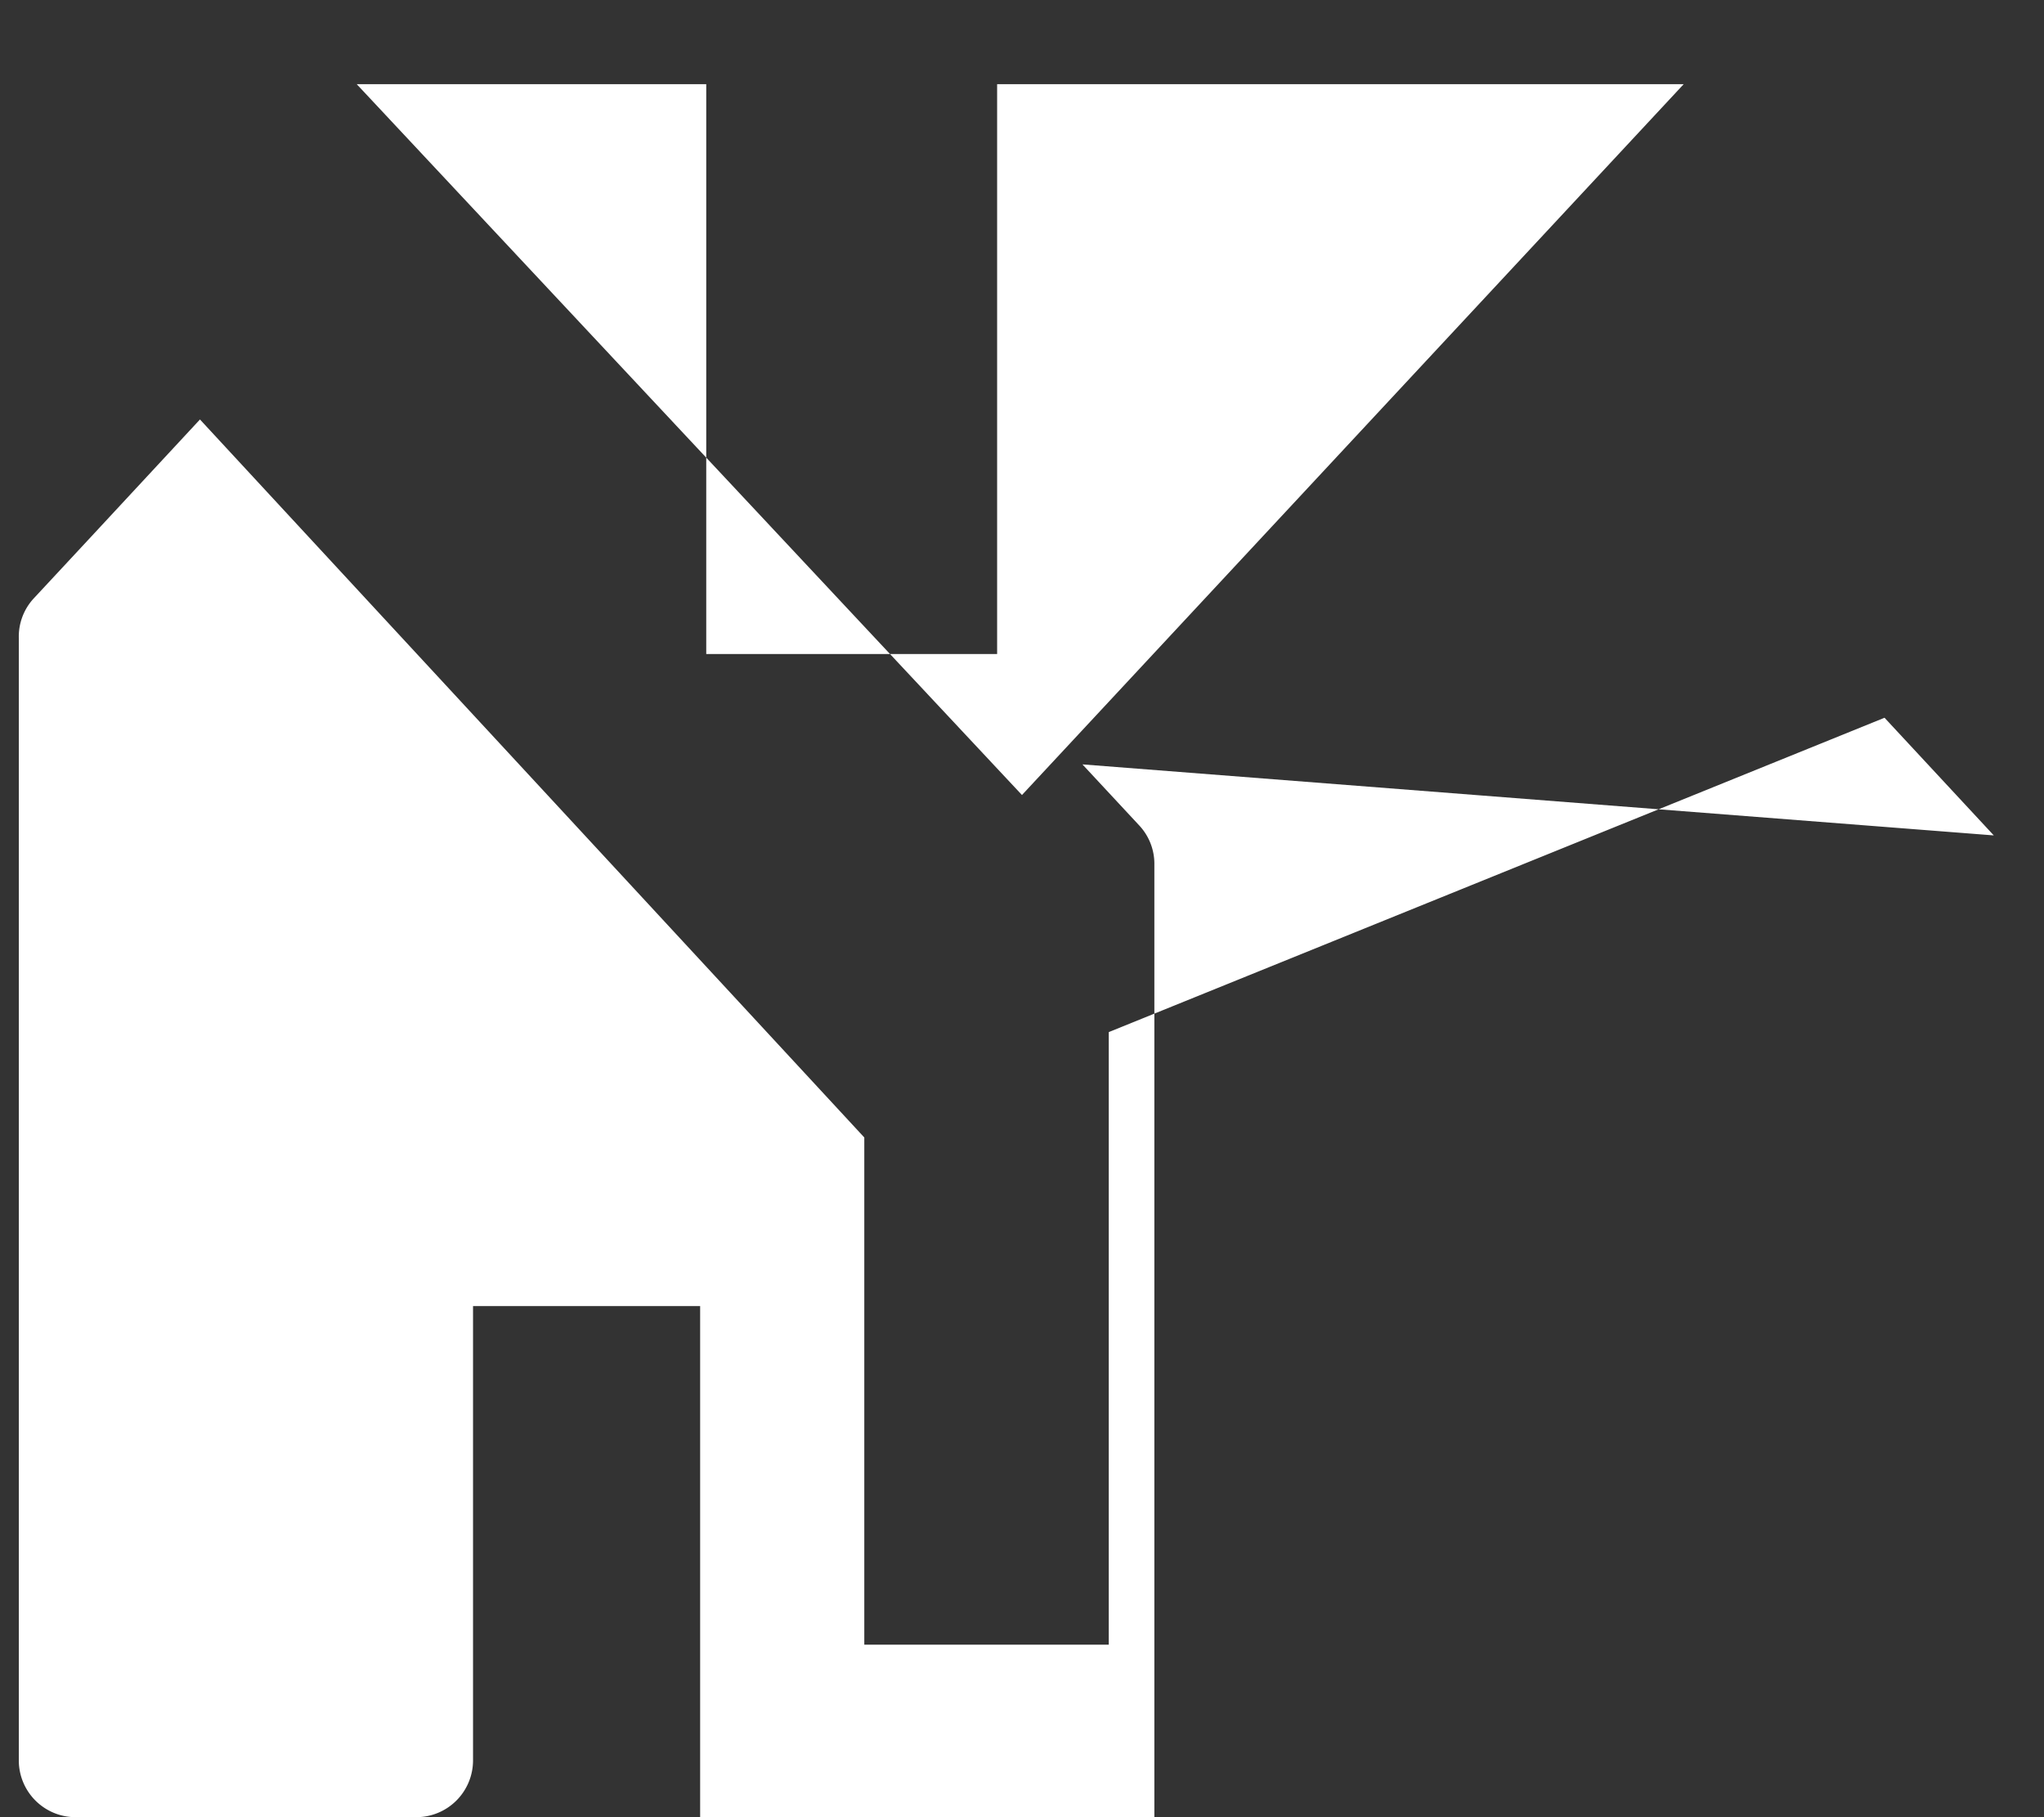 <svg aria-hidden="true" focusable="false" data-prefix="fas" data-icon="home" class="svg-inline--fa fa-home fa-w-18" role="img" xmlns="http://www.w3.org/2000/svg" viewBox="0 0 576 512">
    <rect x="0" y="0" width="576" height="512" fill="#333333" stroke="none"/>
    <path fill="white" d="M280.99 23.71v160.57h-81.97V23.71h-98.5L287.99 224l186.48-200.29zm280.86 211.67l-30.79-33.15L312.45 290.8V463.4h-68.89V320.49l-187.21-202.3-30.78 33.15-16.05 17.25a15.82 15.82 0 0 0-4.22 11.07V496a16 16 0 0 0 16 16h96a16 16 0 0 0 16-16V368h64v144a16 16 0 0 0 16 16h96a16 16 0 0 0 16-16V243.69a15.82 15.82 0 0 0-4.22-11.07l-16.05-17.25z"></path>
</svg>
